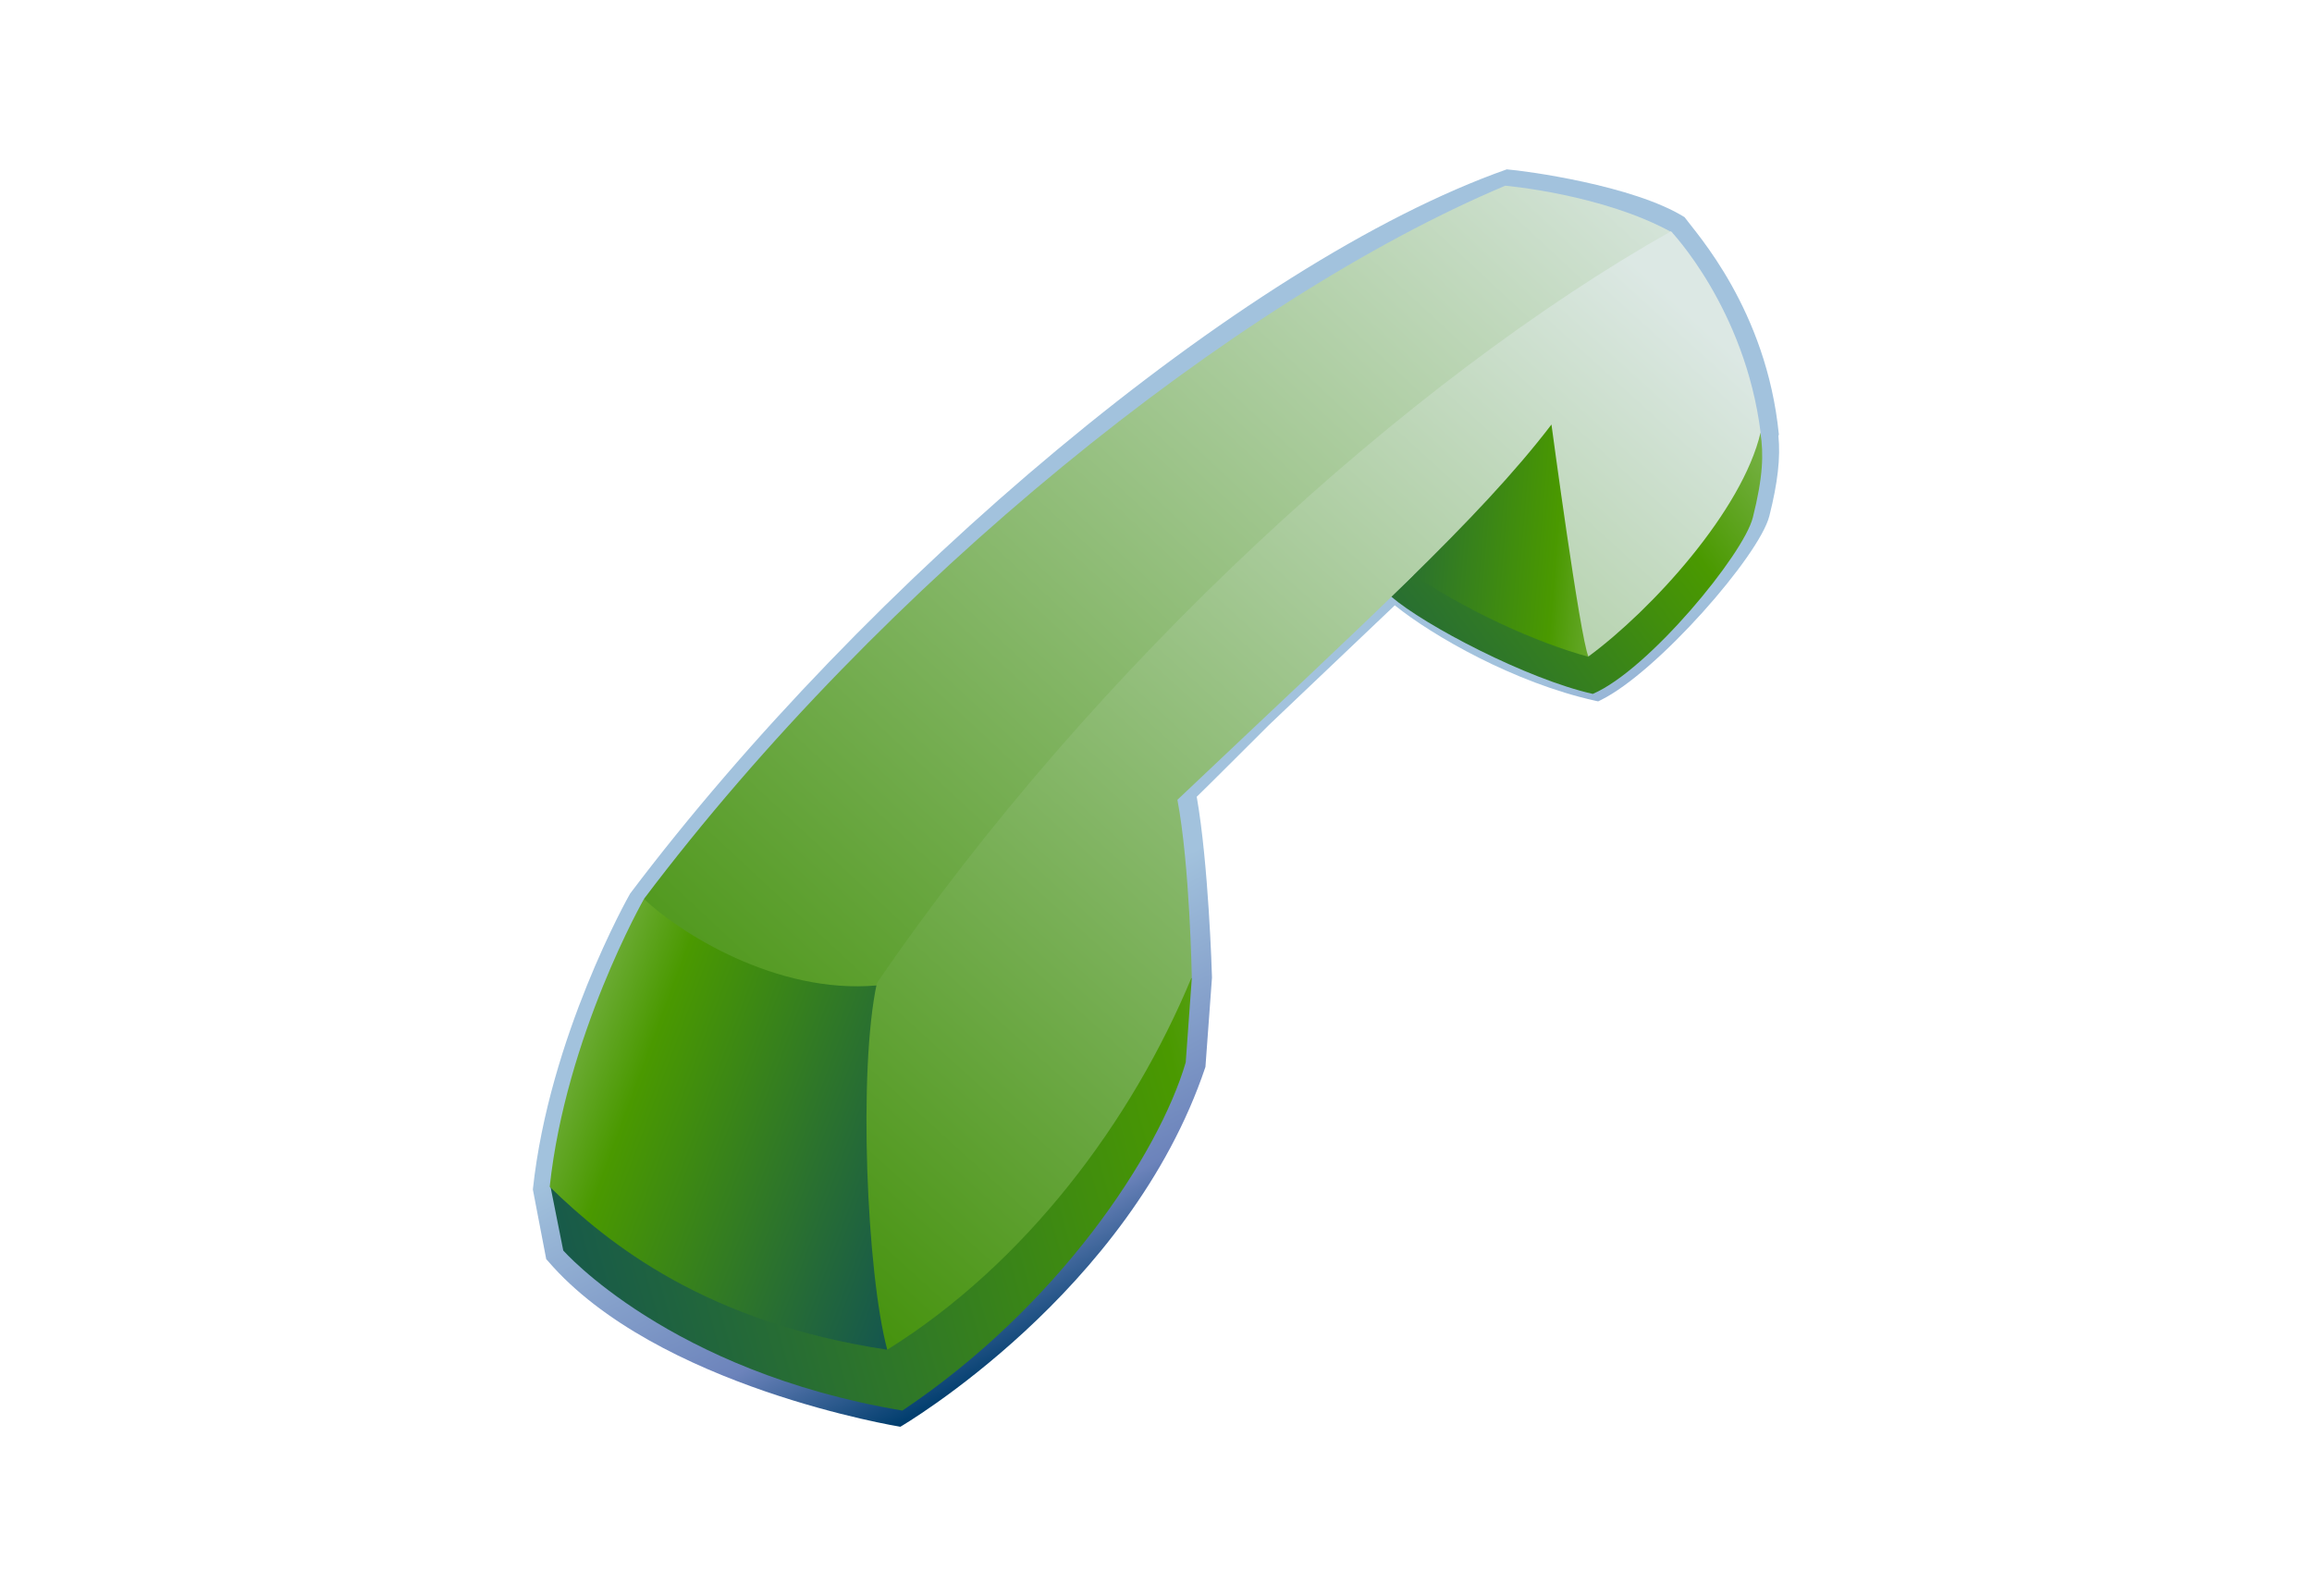 <?xml version="1.0" encoding="UTF-8" standalone="no"?>
<!DOCTYPE svg PUBLIC "-//W3C//DTD SVG 1.1 Tiny//EN" "http://www.w3.org/Graphics/SVG/1.1/DTD/svg11-tiny.dtd">
<svg xmlns="http://www.w3.org/2000/svg" xmlns:xlink="http://www.w3.org/1999/xlink" width="42" height="29" viewBox="0 0 42 29">
<rect fill="none" height="29" width="42"/>
<linearGradient id="SVGID_1" gradientUnits="userSpaceOnUse" x1="21.12" y1="14.86" x2="24.63" y2="21.78">
<stop stop-color="#A2C2DD" offset="0.1"/>
<stop stop-color="#6C83BB" offset="0.71"/>
<stop stop-color="#003D6D" offset="0.99"/>
</linearGradient>
<path d="M11.447,16.235c-0.026,0.043-1.471,2.603-1.767,5.376l0.243,1.266l0.03,0.033 c1.971,2.294,6.403,3.012,6.403,3.012s4.166-2.43,5.542-6.537l0.119-1.624c-0.002-0.094-0.063-2.069-0.277-3.285 c0.117-0.11,1.312-1.304,1.312-1.304s2.101-1.997,2.286-2.174c0.689,0.556,2.171,1.406,3.636,1.732l0.058,0.013l0.053-0.026 c1.021-0.505,2.879-2.625,3.058-3.345c0.152-0.604,0.203-1.052,0.164-1.453l0.008-0.025C32.09,5.62,30.81,4.235,30.601,3.945 c-0.929-0.578-2.89-0.842-3.229-0.868C22.564,4.773,15.721,10.568,11.447,16.235z" fill="url(#SVGID_1)"/>
<linearGradient id="SVGID_2" gradientUnits="userSpaceOnUse" x1="36.39" y1="4.74" x2="22.49" y2="15.19">
<stop stop-color="#E6EEF4" offset="0"/>
<stop stop-color="#4A9900" offset="0.44"/>
<stop stop-color="#0E4E58" offset="0.94"/>
</linearGradient>
<path d="M31.98,7.864l-6.307,2.586l-0.404,0.386c0.608,0.527,2.478,1.504,3.666,1.771 c1.013-0.434,2.742-2.54,2.907-3.204C32.029,8.662,32.04,8.24,31.98,7.864z" fill="url(#SVGID_2)"/>
<linearGradient id="SVGID_3" gradientUnits="userSpaceOnUse" x1="32.59" y1="10.03" x2="22.82" y2="9.23">
<stop stop-color="#E6EEF4" offset="0"/>
<stop stop-color="#4A9900" offset="0.44"/>
<stop stop-color="#0E4E58" offset="0.94"/>
</linearGradient>
<path d="M28.282,7.47l-2.774,2.86c1.109,0.773,2.439,1.355,3.351,1.604L28.282,7.47z" fill="url(#SVGID_3)"/>
<linearGradient id="SVGID_4" gradientUnits="userSpaceOnUse" x1="33.44" y1="17.7" x2="6.84" y2="25.07">
<stop stop-color="#E6EEF4" offset="0"/>
<stop stop-color="#4A9900" offset="0.44"/>
<stop stop-color="#0E4E58" offset="0.94"/>
</linearGradient>
<path d="M21.651,17.765l-11.65,3.797l0.231,1.157c0,0,1.929,2.197,6.161,2.909 c2.829-1.893,4.655-4.652,5.147-6.326L21.651,17.765z" fill="url(#SVGID_4)"/>
<linearGradient id="SVGID_5" gradientUnits="userSpaceOnUse" x1="6.11" y1="17.61" x2="18.58" y2="22.24">
<stop stop-color="#E6EEF4" offset="0"/>
<stop stop-color="#4A9900" offset="0.44"/>
<stop stop-color="#0E4E58" offset="0.94"/>
</linearGradient>
<path d="M9.986,21.562c0.293-2.739,1.713-5.23,1.713-5.23l4.297,1.463l0.122,6.727 C12.823,24.028,11.053,22.6,9.986,21.562z" fill="url(#SVGID_5)"/>
<linearGradient id="SVGID_6" gradientUnits="userSpaceOnUse" x1="29.22" y1="1.32" x2="11.88" y2="19.97">
<stop stop-color="#DCE8E4" offset="0"/>
<stop stop-color="#43910A" offset="1"/>
</linearGradient>
<path d="M11.698,16.332c0.648,0.614,2.404,1.733,4.229,1.572L30.381,4.227 c-1.26-0.7-3.037-0.853-3.037-0.853C22.426,5.448,16.034,10.582,11.698,16.332z" fill="url(#SVGID_6)"/>
<linearGradient id="SVGID_7" gradientUnits="userSpaceOnUse" x1="30.63" y1="5.63" x2="14.36" y2="23.56">
<stop stop-color="#DCE8E4" offset="0"/>
<stop stop-color="#43910A" offset="1"/>
</linearGradient>
<path d="M16.118,24.522c-0.375-1.391-0.53-5.096-0.188-6.661c3.96-5.793,9.66-10.968,14.425-13.659 c0,0,1.345,1.403,1.628,3.654c-0.331,1.423-1.982,3.229-3.128,4.072c-0.152-0.345-0.671-4.215-0.671-4.215 c-1.315,1.722-3.394,3.594-6.795,6.818c0.226,1.195,0.261,3.219,0.261,3.219C20.56,20.384,18.62,22.963,16.118,24.522z" fill="url(#SVGID_7)"/>
</svg>